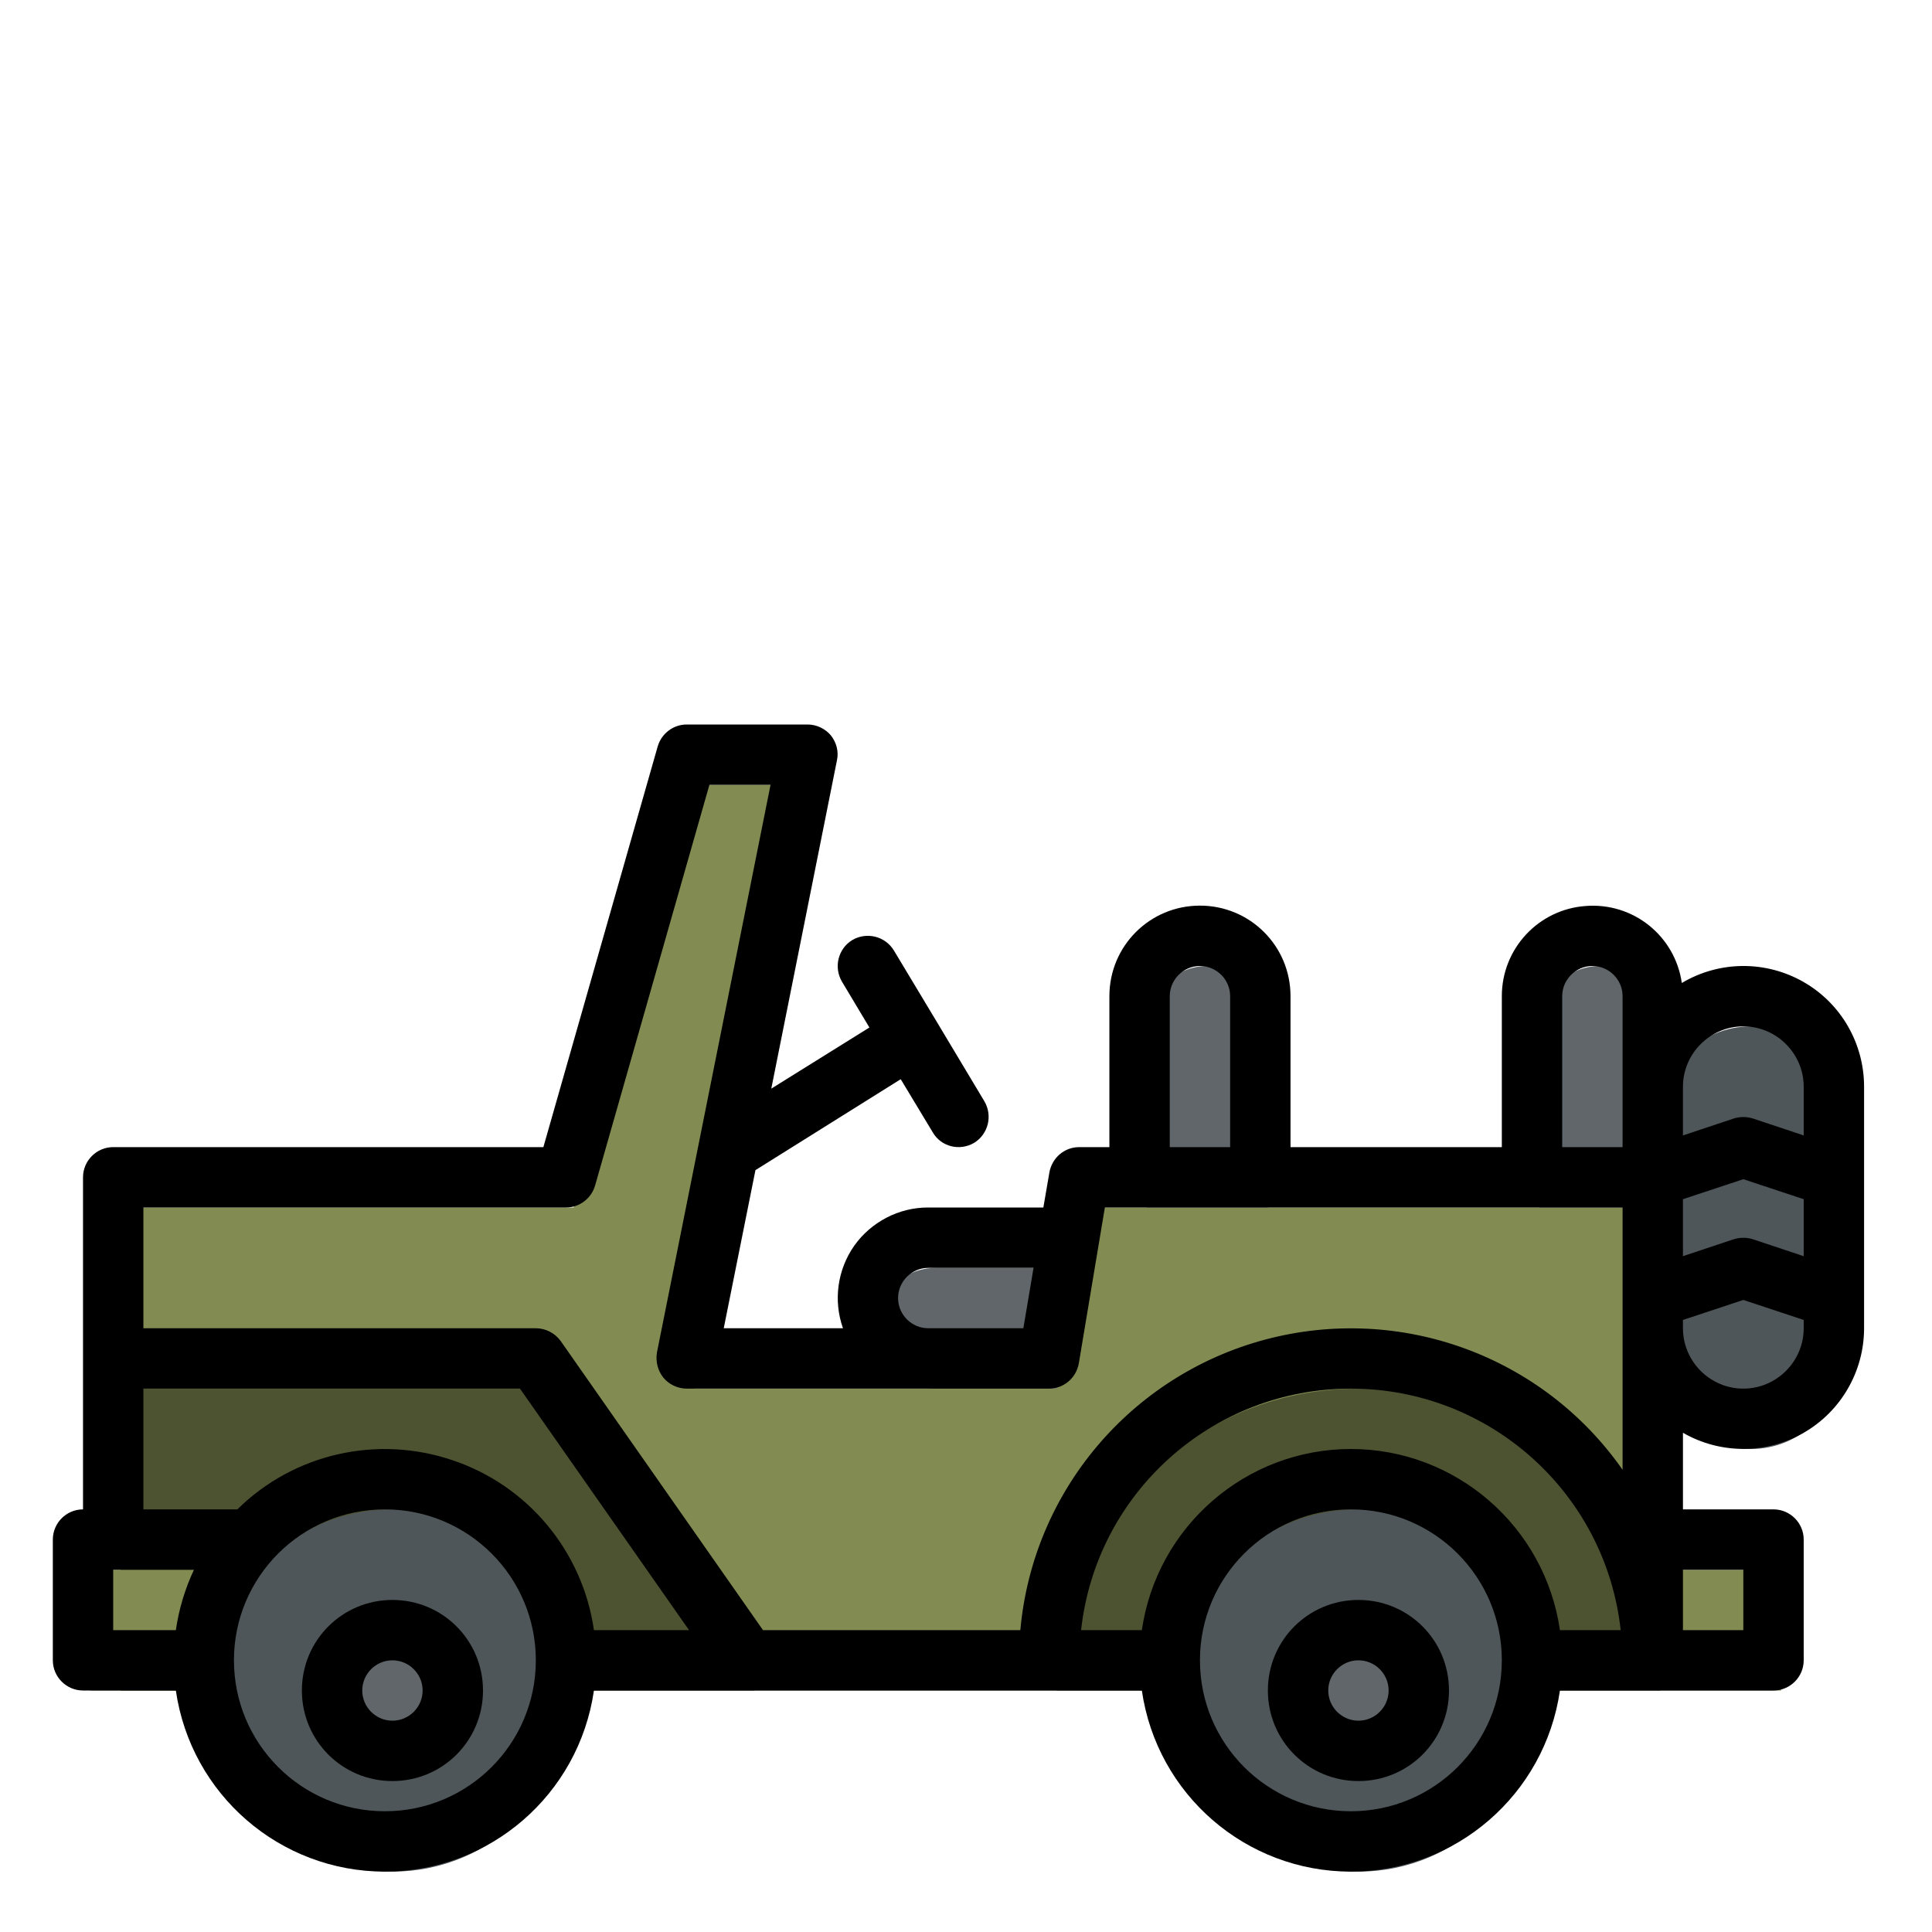 <?xml version="1.0" encoding="utf-8"?>
<!-- Generator: Adobe Illustrator 24.3.0, SVG Export Plug-In . SVG Version: 6.00 Build 0)  -->
<svg version="1.1" id="Filled" xmlns="http://www.w3.org/2000/svg" xmlns:xlink="http://www.w3.org/1999/xlink" x="0px" y="0px"
	 viewBox="0 0 512 512" style="enable-background:new 0 0 512 512;" xml:space="preserve">
<style type="text/css">
	.st0{fill:#606669;}
	.st1{fill:#828C52;}
	.st2{fill:#4D5230;}
	.st3{fill:#4F5659;}
</style>
<path class="st0" d="M248,336h64l0,0v32l0,0h-64c-8.8,0-16-7.2-16-16S239.2,336,248,336z"/>
<path class="st1" d="M440,416v-96H288l-8,48h-96l8-48l24-112h-32l-32,112H32v128h408h32v-32H440z"/>
<path class="st2" d="M280,448h160c0-44.2-35.8-80-80-80S280,403.8,280,448"/>
<circle class="st3" cx="360" cy="448" r="48"/>
<path class="st2" d="M32,368h112l56,80H32V368z"/>
<path class="st1" d="M24,416h48v32H24V416z"/>
<circle class="st3" cx="104" cy="448" r="48"/>
<path class="st3" d="M464,272L464,272c13.3,0,24,10.7,24,24v64c0,13.3-10.7,24-24,24l0,0c-13.3,0-24-10.7-24-24v-64
	C440,282.7,450.7,272,464,272z"/>
<g>
	<path class="st0" d="M424,256c8.8,0,16,7.2,16,16v48l0,0h-32l0,0v-48C408,263.2,415.2,256,424,256z"/>
	<path class="st0" d="M320,256c8.8,0,16,7.2,16,16v48l0,0h-32l0,0v-48C304,263.2,311.2,256,320,256z"/>
	<circle class="st0" cx="104" cy="448" r="16"/>
	<circle class="st0" cx="360" cy="448" r="16"/>
</g>
<path d="M360,424c-13.3,0-24,10.7-24,24s10.7,24,24,24s24-10.7,24-24S373.3,424,360,424z M360,456c-4.4,0-8-3.6-8-8s3.6-8,8-8
	s8,3.6,8,8S364.4,456,360,456z"/>
<path d="M22,448h24.6c4,27.6,27.6,48,55.4,48s51.4-20.4,55.4-48h145.2c4,27.6,27.6,48,55.4,48s51.4-20.4,55.4-48H470
	c4.4,0,8-3.6,8-8v-32c0-4.4-3.6-8-8-8h-24v-20.3c9.9,5.7,22.1,5.7,32,0s16-16.3,16-27.7v-64c0-11.5-6.1-22.1-16.1-27.8
	c-10-5.7-22.3-5.6-32.2,0.3c-1.8-12.5-12.9-21.4-25.5-20.4C407.7,241,398,251.4,398,264v40h-56v-40c0-13.3-10.7-24-24-24
	s-24,10.7-24,24v40h-8c-3.9,0-7.2,2.8-7.9,6.7l-1.6,9.3h-30.6c-7.7,0-15,3.8-19.5,10.1c-4.5,6.4-5.6,14.6-3,21.9h-31.6l8.4-41.9
	l38.5-24.1l8.5,14.1c2.2,3.8,7.1,5,10.9,2.8c3.8-2.3,5-7.2,2.8-11l-12.7-21.2l0,0l0,0l-11.3-18.8c-2.3-3.8-7.2-5-11-2.8
	c-3.8,2.3-5,7.2-2.8,11l7.3,12.2l-26,16.2l17.4-87c0.5-2.3-0.1-4.7-1.6-6.6c-1.5-1.8-3.8-2.9-6.2-2.9h-32c-3.6,0-6.7,2.4-7.7,5.8
	L144,304H30c-4.4,0-8,3.6-8,8v88c-4.4,0-8,3.6-8,8v32C14,444.4,17.6,448,22,448z M30,416h21.4c-2.4,5.1-4,10.5-4.8,16H30V416z
	 M102,480c-22.1,0-40-17.9-40-40s17.9-40,40-40s40,17.9,40,40S124.1,480,102,480z M358,384c-27.8,0-51.4,20.5-55.4,48h-16.1
	c4-36.4,34.8-64,71.5-64s67.5,27.6,71.5,64h-16.1C409.4,404.5,385.8,384,358,384z M358,480c-22.1,0-40-17.9-40-40s17.9-40,40-40
	s40,17.9,40,40S380.1,480,358,480z M462,416v16h-16v-16H462z M478,332.9l-13.5-4.5c-1.6-0.5-3.4-0.5-5,0l-13.5,4.5v-15.1l16-5.3
	l16,5.3V332.9z M462,368c-8.8,0-16-7.2-16-16v-2.2l16-5.3l16,5.3v2.2C478,360.8,470.8,368,462,368z M462,272c8.8,0,16,7.2,16,16
	v12.9l-13.5-4.5c-1.6-0.5-3.4-0.5-5,0l-13.5,4.5V288C446,279.2,453.2,272,462,272z M414,264c0-4.4,3.6-8,8-8s8,3.6,8,8v40h-16V264z
	 M310,264c0-4.4,3.6-8,8-8s8,3.6,8,8v40h-16V264z M238,344c0-4.4,3.6-8,8-8h27.9l-2.7,16H246C241.6,352,238,348.4,238,344z M150,320
	c3.6,0,6.7-2.4,7.7-5.8L188,208h16.2l-30.1,150.4c-0.4,2.4,0.2,4.8,1.7,6.7c1.5,1.8,3.8,2.9,6.2,2.9h96c3.9,0,7.2-2.8,7.9-6.7
	l6.9-41.3H430v69.5c-21.2-30.3-59-44-94.7-34.5c-35.6,9.5-61.6,40.2-64.9,77h-68.2l-53.6-76.6c-1.5-2.1-4-3.4-6.6-3.4H38v-32H150z
	 M38,368h99.8l44.8,64h-25.2c-3-20.9-17.5-38.3-37.4-45c-20-6.8-42.1-1.8-57.1,13H38V368z"/>
<path d="M104,424c-13.3,0-24,10.7-24,24s10.7,24,24,24s24-10.7,24-24S117.3,424,104,424z M104,456c-4.4,0-8-3.6-8-8s3.6-8,8-8
	s8,3.6,8,8S108.4,456,104,456z"/>
</svg>
